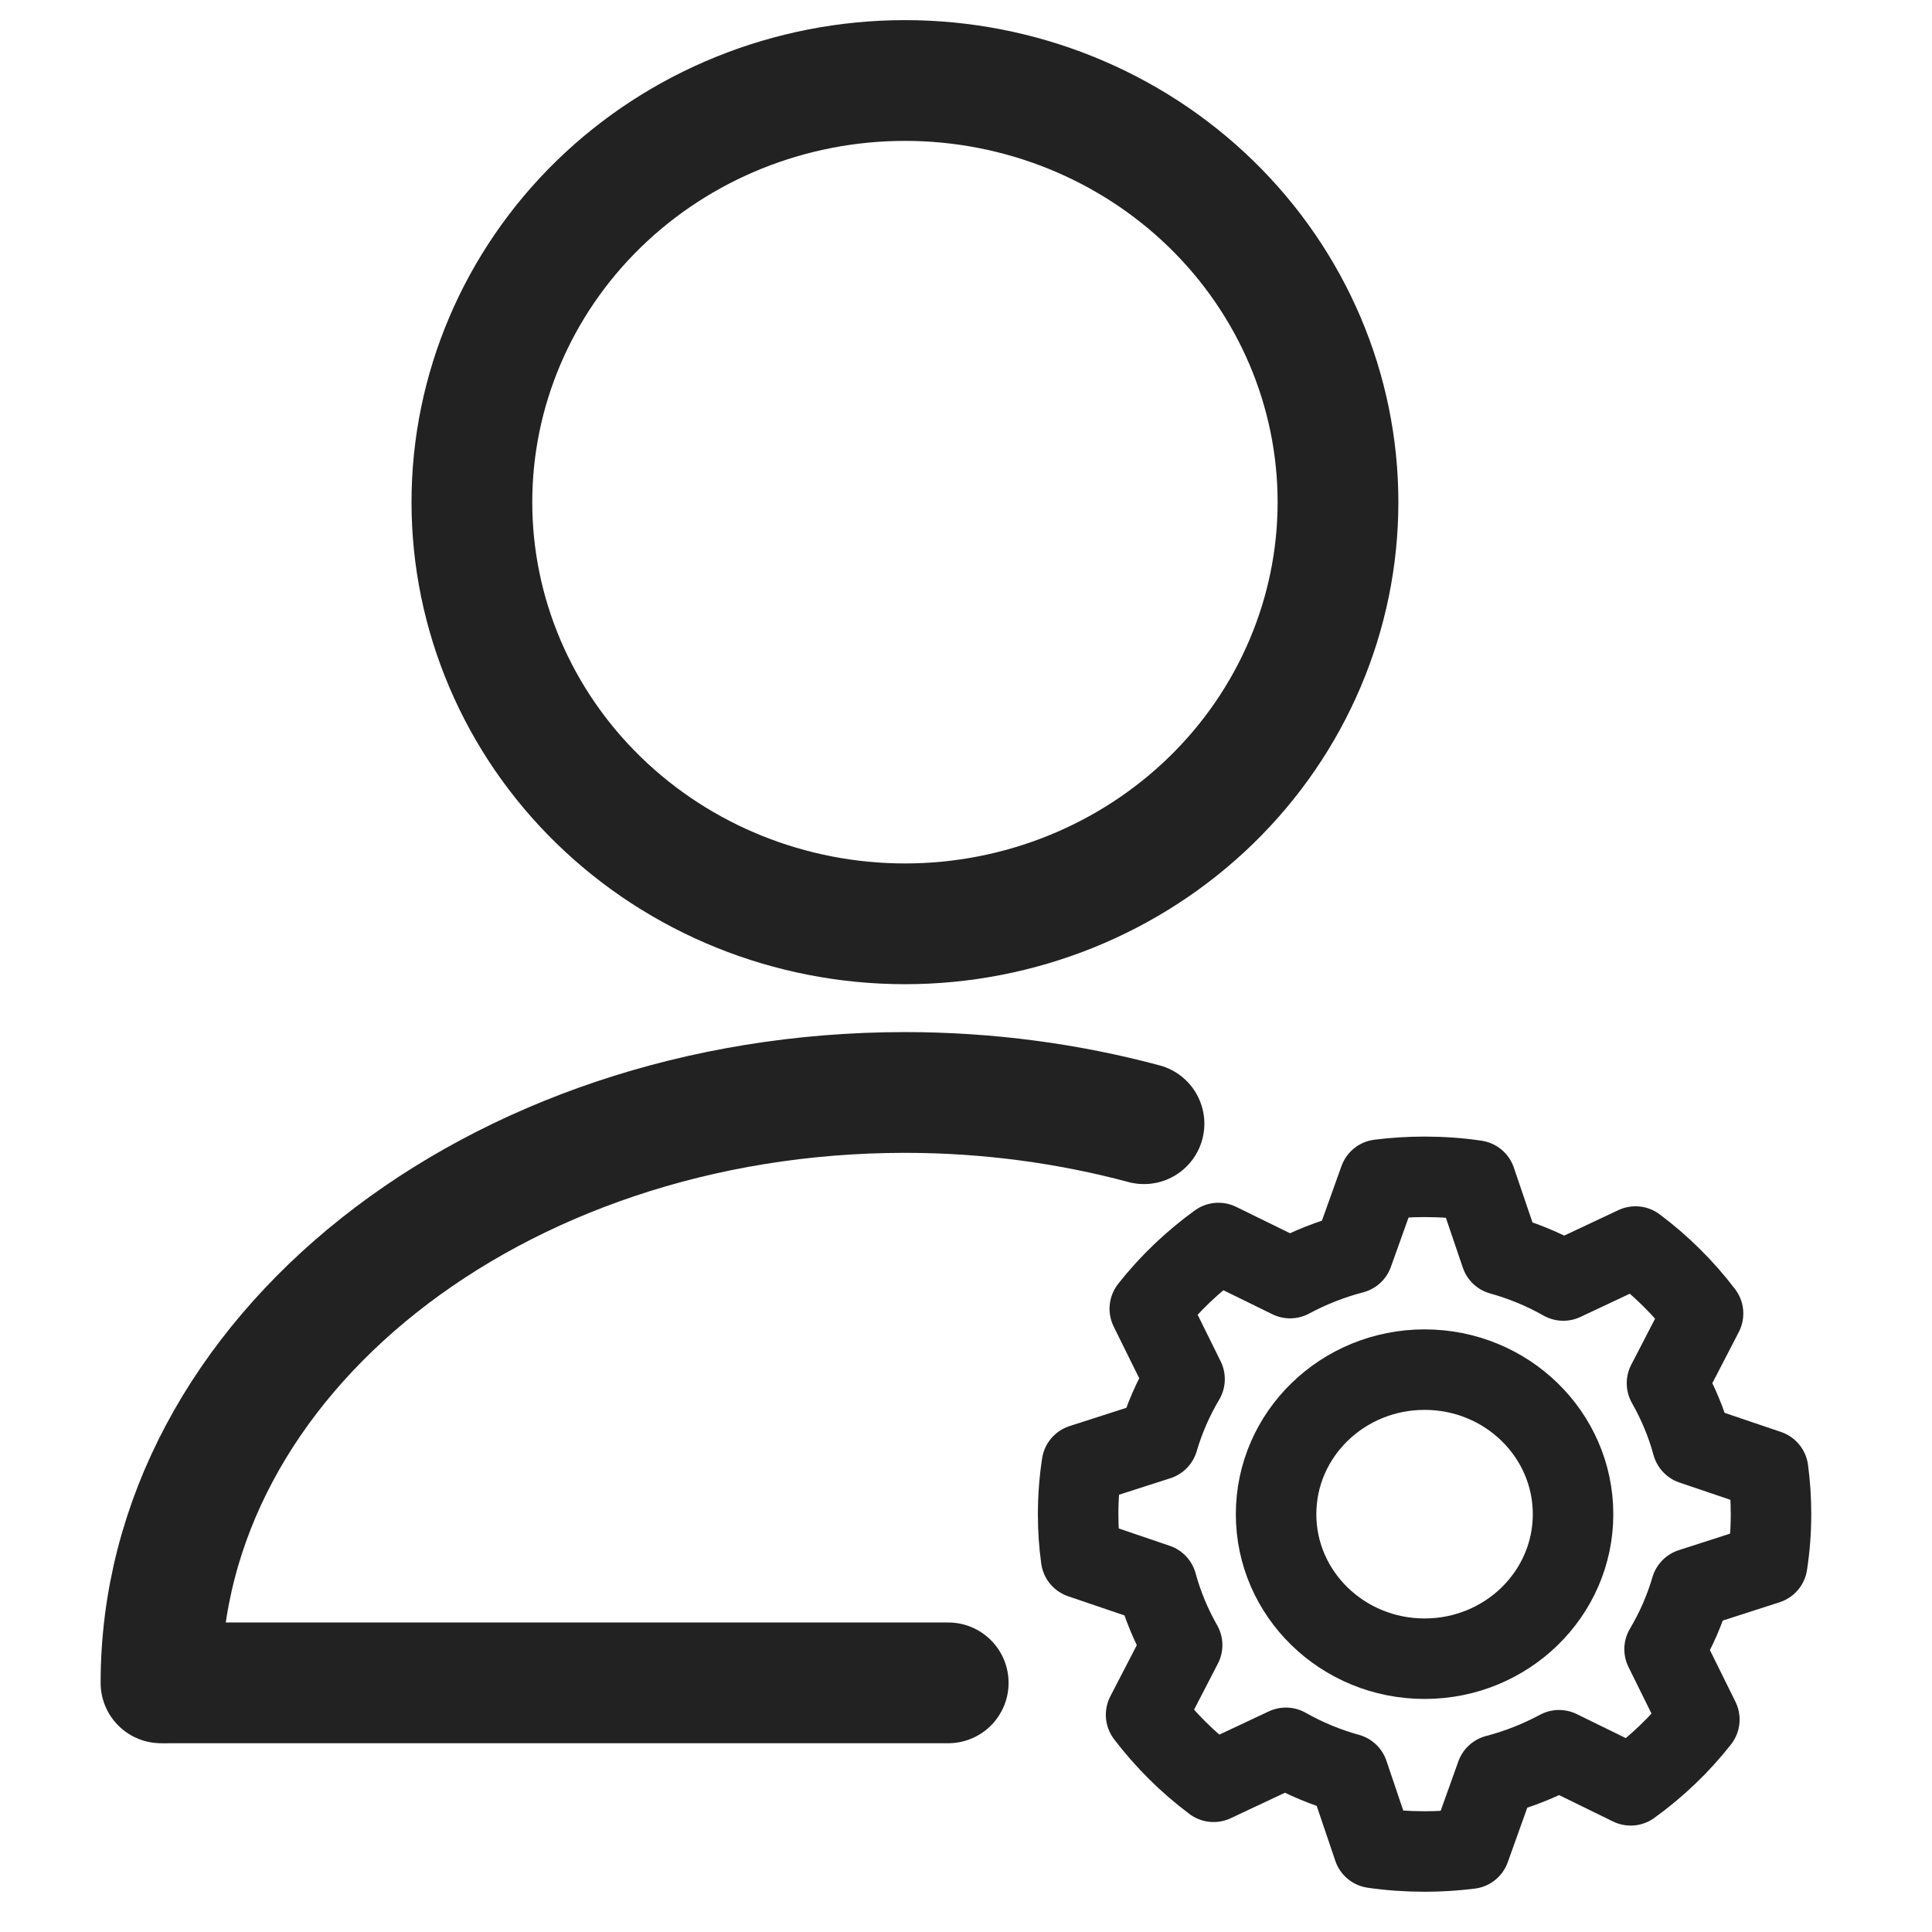 <svg width="24" height="24" viewBox="0 0 24 24" fill="none" xmlns="http://www.w3.org/2000/svg">
<path d="M11.242 11.476C12.668 11.476 14.036 10.924 15.045 9.942C16.054 8.96 16.621 7.627 16.621 6.238C16.621 4.849 16.054 3.517 15.045 2.534C14.036 1.552 12.668 1 11.242 1C9.815 1 8.447 1.552 7.438 2.534C6.429 3.517 5.862 4.849 5.862 6.238C5.862 7.627 6.429 8.96 7.438 9.942C8.447 10.924 9.815 11.476 11.242 11.476Z" stroke="#222222" stroke-width="1.5" stroke-linecap="round" stroke-linejoin="round"/>
<path d="M2 20.905C2 16.851 6.142 13.571 11.242 13.571C12.274 13.571 13.275 13.708 14.211 13.959" stroke="#222222" stroke-width="1.5" stroke-linecap="round" stroke-linejoin="round"/>
<path d="M2.097 20.905H11.779" stroke="#222222" stroke-width="1.5" stroke-linecap="round"/>
<path fill-rule="evenodd" clip-rule="evenodd" d="M17.697 14.619C17.913 14.619 18.125 14.634 18.332 14.665L18.645 15.586C18.918 15.662 19.178 15.77 19.42 15.907L20.317 15.485C20.635 15.723 20.917 16.003 21.156 16.317L20.708 17.183C20.843 17.42 20.95 17.675 21.023 17.943L21.964 18.262C21.988 18.442 22 18.624 22 18.809C22 19.02 21.984 19.227 21.953 19.428L21.007 19.733C20.929 19.999 20.818 20.252 20.678 20.487L21.11 21.361C20.866 21.671 20.579 21.946 20.257 22.178L19.367 21.742C19.123 21.873 18.862 21.977 18.587 22.049L18.259 22.965C18.075 22.988 17.887 23 17.697 23C17.481 23 17.268 22.985 17.061 22.955L16.749 22.033C16.475 21.957 16.215 21.849 15.974 21.712L15.076 22.134C14.758 21.896 14.476 21.616 14.237 21.302L14.685 20.436C14.55 20.199 14.443 19.944 14.37 19.676L13.43 19.356C13.405 19.177 13.393 18.995 13.393 18.809C13.393 18.599 13.409 18.392 13.44 18.191L14.386 17.887C14.464 17.62 14.576 17.367 14.715 17.132L14.283 16.258C14.527 15.948 14.815 15.673 15.136 15.441L16.026 15.877C16.27 15.746 16.532 15.642 16.807 15.57L17.135 14.654C17.319 14.631 17.506 14.619 17.697 14.619V14.619Z" stroke="#222222" stroke-linecap="round" stroke-linejoin="round"/>
<path d="M17.697 20.605C18.715 20.605 19.541 19.801 19.541 18.81C19.541 17.818 18.715 17.014 17.697 17.014C16.678 17.014 15.852 17.818 15.852 18.81C15.852 19.801 16.678 20.605 17.697 20.605Z" stroke="#222222" stroke-linecap="round" stroke-linejoin="round"/>
</svg>
